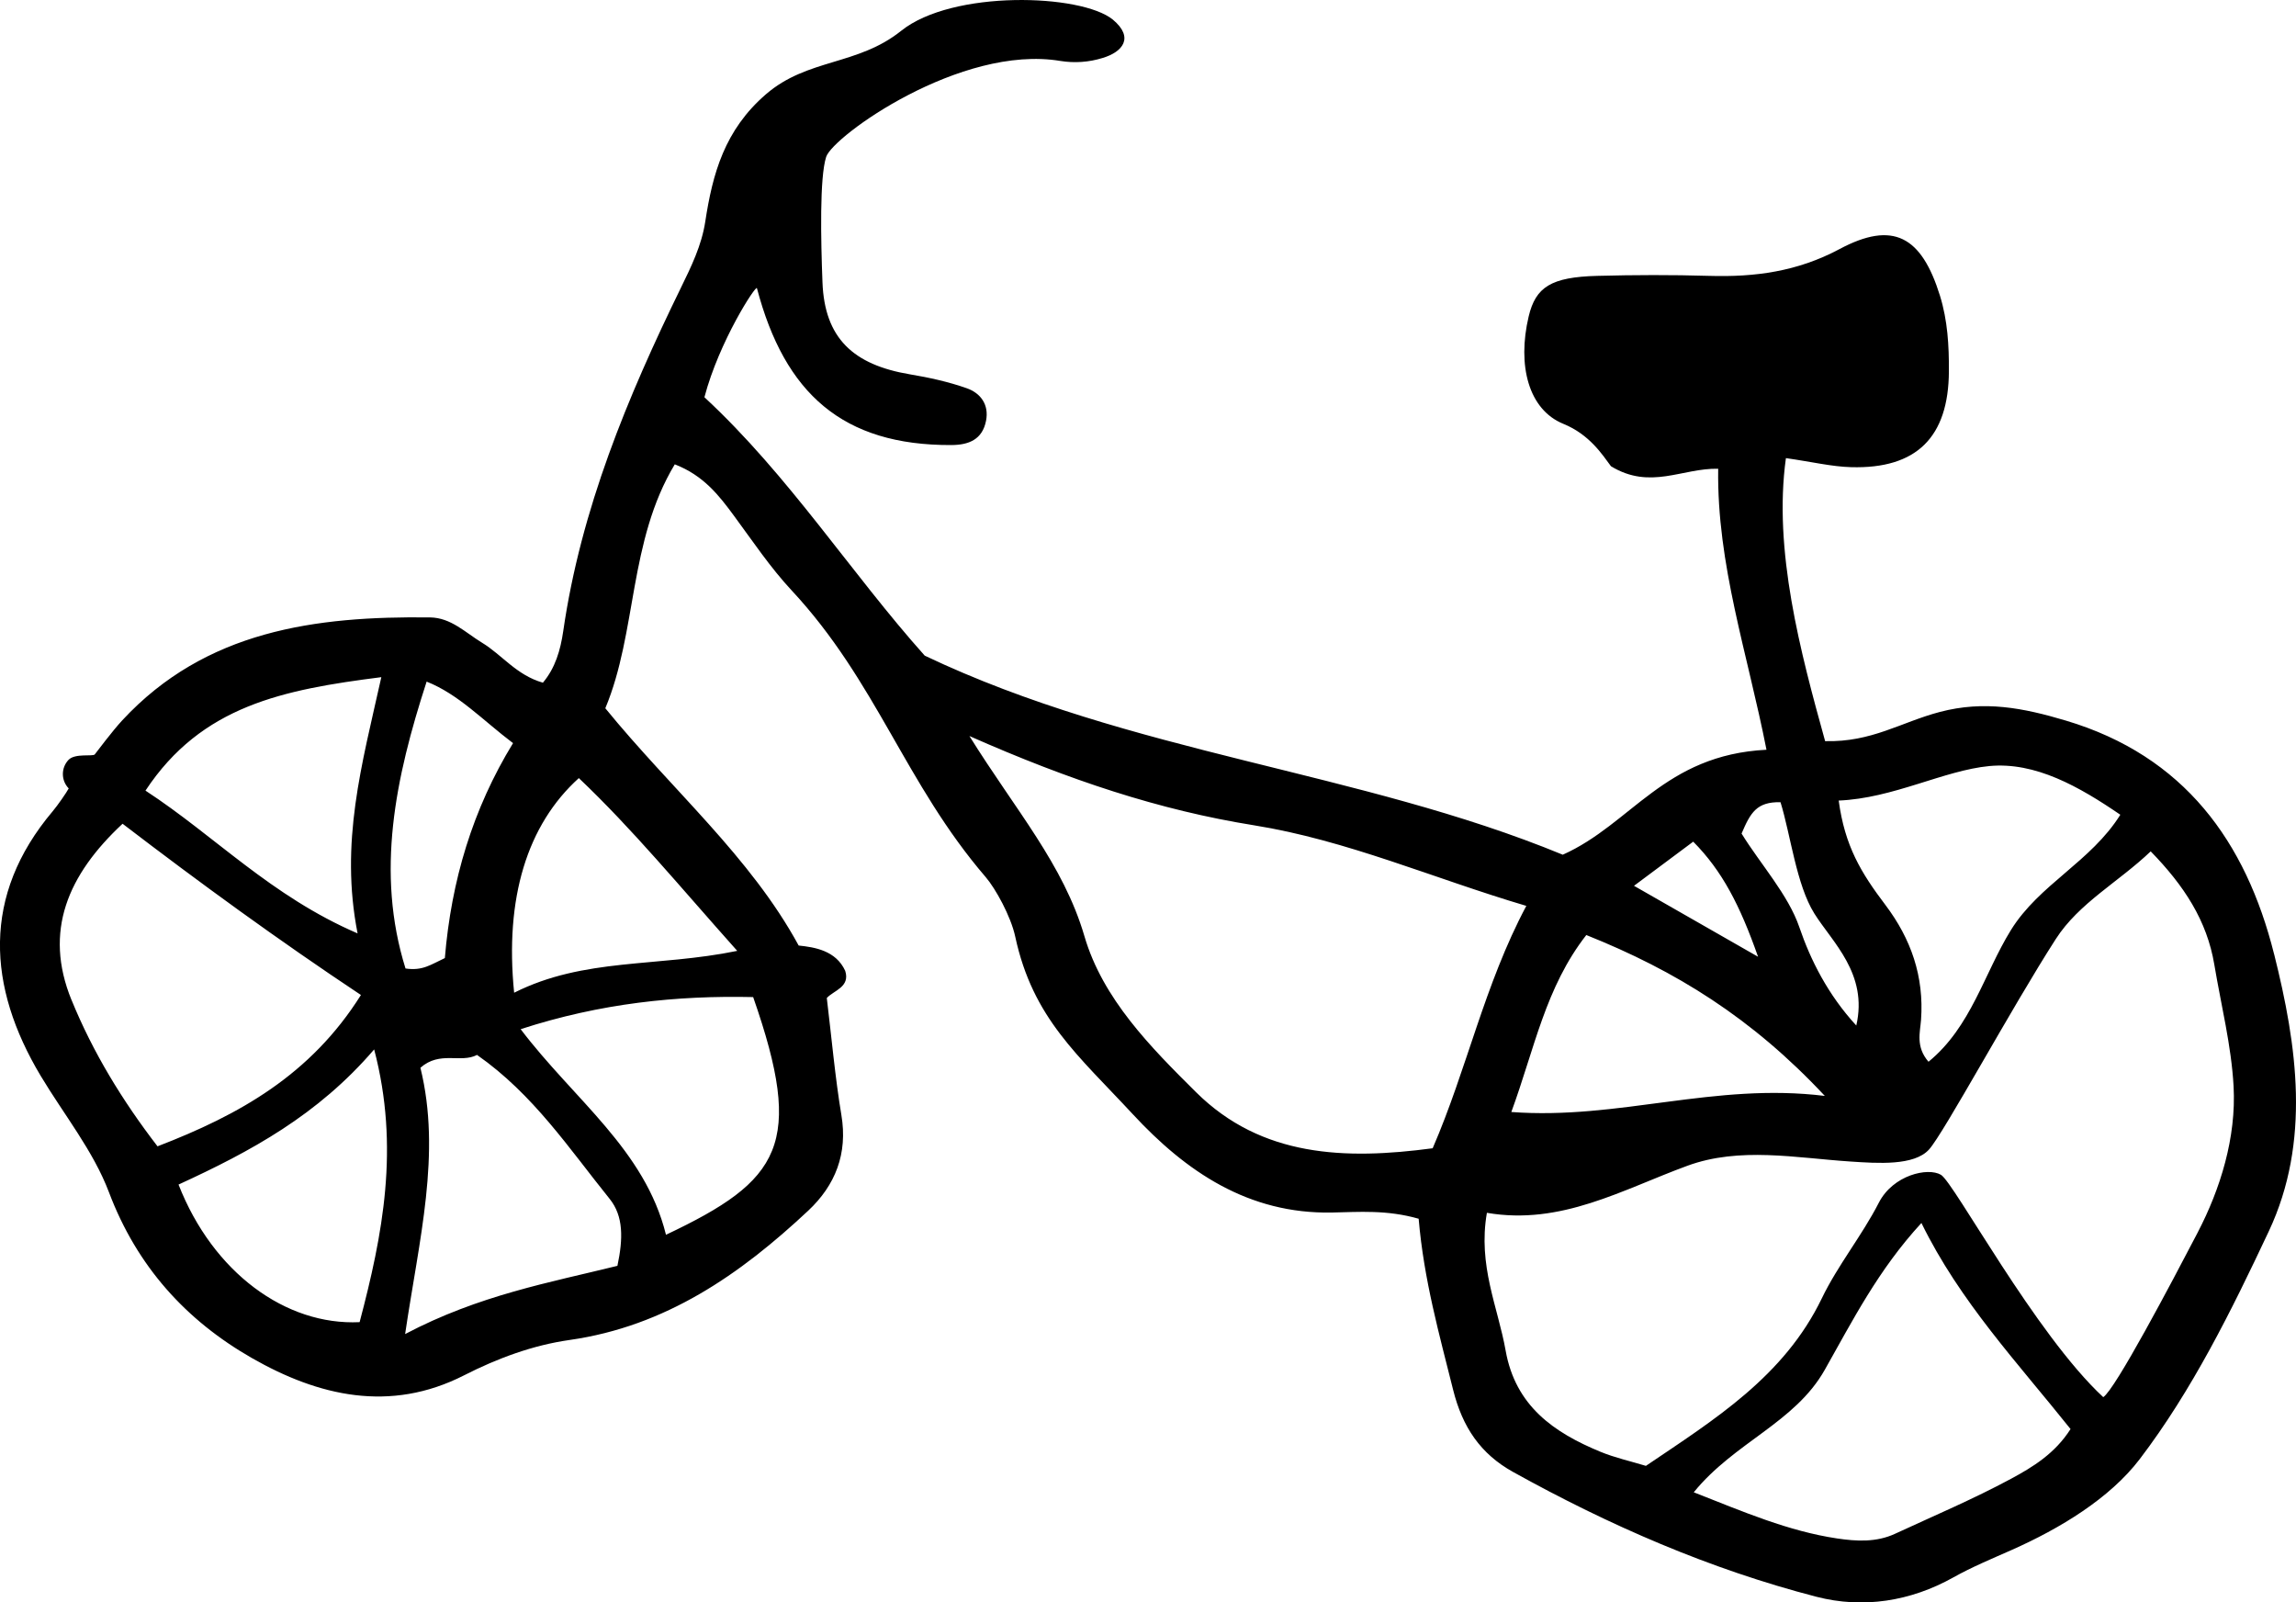 <svg width="76.877mm" height="53.644mm" viewBox="0 0 76.877 53.644" version="1.1" id="svg1"
   xmlns="http://www.w3.org/2000/svg"
   xmlns:svg="http://www.w3.org/2000/svg">
   <defs id="defs1" />
   <g id="layer1" transform="translate(-66.559,-121.783)">
      <path id="logoPath" d="m 142.701,153.718 c -0.942,-3.753 -3.002,-6.63 -6.974,-7.813 -1.423,-0.424 -2.726,-0.681 -4.218,-0.288 -1.305,0.344 -2.276,1.016 -3.839,0.977 -0.827,-2.977 -1.741,-6.396 -1.313,-9.475 0.896,0.129 1.535,0.285 2.179,0.303 2.198,0.064 3.267,-1.005 3.278,-3.21 0.005,-0.857 -0.042,-1.703 -0.3,-2.533 -0.618,-1.985 -1.566,-2.518 -3.364,-1.557 -1.409,0.753 -2.833,0.942 -4.365,0.896 -1.248,-0.037 -2.498,-0.033 -3.746,0 -1.545,0.041 -2.061,0.371 -2.296,1.361 -0.387,1.639 -0.005,3.118 1.162,3.593 0.875,0.356 1.304,1.029 1.594,1.419 1.318,0.804 2.383,0.058 3.59,0.084 -0.047,3.199 0.98,6.173 1.617,9.407 -3.428,0.173 -4.517,2.485 -6.821,3.514 -6.82,-2.811 -14.439,-3.369 -21.363,-6.664 -2.456,-2.744 -4.542,-6.025 -7.377,-8.651 0.495,-1.878 1.728,-3.769 1.758,-3.652 0.931,3.535 2.88,5.267 6.508,5.253 0.583,-0.002 1.041,-0.182 1.164,-0.815 0.105,-0.539 -0.185,-0.924 -0.643,-1.086 -0.613,-0.216 -1.26,-0.359 -1.903,-0.466 -1.904,-0.319 -2.86,-1.213 -2.931,-3.078 -0.055,-1.43 -0.099,-3.509 0.123,-4.201 0.222,-0.692 4.503,-3.77 7.841,-3.213 0.473,0.077 0.957,0.043 1.414,-0.099 0.669,-0.199 1.071,-0.678 0.345,-1.284 -1.062,-0.867 -5.372,-1.003 -7.089,0.375 -1.457,1.168 -3.132,0.921 -4.523,2.12 -1.391,1.199 -1.791,2.664 -2.036,4.27 -0.121,0.789 -0.466,1.497 -0.814,2.209 -1.792,3.667 -3.351,7.417 -3.941,11.496 -0.093,0.64 -0.267,1.235 -0.681,1.727 -0.885,-0.252 -1.368,-0.932 -2.036,-1.337 -0.557,-0.338 -1.04,-0.84 -1.745,-0.848 -3.833,-0.047 -7.512,0.437 -10.302,3.444 -0.341,0.367 -0.858,1.064 -0.922,1.142 -0.064,0.078 -0.658,-0.045 -0.877,0.181 -0.256,0.269 -0.254,0.692 0.005,0.958 -0.073,0.138 -0.371,0.569 -0.538,0.766 -2.382,2.822 -2.186,5.873 -0.401,8.855 0.775,1.295 1.762,2.51 2.287,3.899 0.936,2.477 2.575,4.284 4.782,5.547 2.225,1.274 4.627,1.843 7.106,0.581 1.121,-0.572 2.306,-1.009 3.527,-1.183 3.223,-0.457 5.716,-2.193 7.998,-4.33 0.908,-0.851 1.328,-1.908 1.11,-3.203 -0.206,-1.225 -0.335,-2.654 -0.488,-3.916 0.228,-0.253 0.791,-0.364 0.616,-0.911 -0.313,-0.68 -1.023,-0.79 -1.558,-0.846 -1.623,-2.981 -4.243,-5.206 -6.474,-7.943 1.067,-2.554 0.774,-5.589 2.326,-8.166 0.965,0.374 1.48,1.04 1.987,1.729 0.623,0.845 1.212,1.726 1.925,2.491 2.844,3.052 3.803,6.465 6.499,9.599 0.327,0.381 0.841,1.309 0.988,1.991 0.59,2.739 2.106,3.97 3.938,5.947 1.774,1.914 3.864,3.345 6.67,3.29 0.903,-0.018 1.831,-0.097 2.9,0.208 0.175,2.05 0.693,3.876 1.153,5.723 0.313,1.257 0.921,2.15 2.007,2.753 3.223,1.79 6.589,3.255 10.159,4.179 1.562,0.404 3.152,0.153 4.582,-0.647 0.634,-0.355 1.291,-0.625 1.949,-0.917 1.633,-0.724 3.294,-1.734 4.291,-3.041 1.758,-2.306 3.081,-4.986 4.325,-7.632 1.411,-3.004 0.947,-6.211 0.177,-9.279 z m -63.374,-9.266 c -0.659,2.958 -1.392,5.533 -0.795,8.578 -2.907,-1.254 -4.773,-3.259 -7.102,-4.78 1.88,-2.846 4.613,-3.38 7.897,-3.798 z m -10.374,10.807 c -0.939,-2.301 -0.124,-4.191 1.71,-5.9 2.593,1.983 5.21,3.891 7.981,5.733 -1.682,2.678 -4.078,4.015 -6.811,5.066 -1.181,-1.534 -2.166,-3.151 -2.879,-4.9 z m 9.648,10.785 c -2.473,0.119 -4.912,-1.661 -6.064,-4.606 2.43,-1.116 4.663,-2.325 6.55,-4.524 0.863,3.284 0.284,6.211 -0.487,9.131 z m 2.243,-21.443 c 1.073,0.426 1.861,1.279 2.893,2.06 -1.352,2.208 -2.068,4.606 -2.283,7.195 -0.48,0.224 -0.746,0.433 -1.317,0.349 -1.003,-3.212 -0.343,-6.372 0.707,-9.604 z m 6.387,19.558 c -2.258,0.558 -4.633,0.979 -7.107,2.284 0.467,-3.176 1.219,-6.042 0.512,-8.915 0.654,-0.578 1.352,-0.143 1.895,-0.43 1.889,1.319 3.089,3.144 4.441,4.819 0.468,0.581 0.452,1.338 0.26,2.242 z m 1.627,-1.04 c -0.705,-2.85 -3.074,-4.519 -4.866,-6.883 2.679,-0.869 5.233,-1.131 7.785,-1.074 1.725,4.936 0.931,6.135 -2.919,7.957 z m 2.385,-9.504 c -2.678,0.551 -5.125,0.222 -7.469,1.401 -0.32,-3.171 0.437,-5.622 2.166,-7.185 1.795,1.702 3.369,3.617 5.304,5.784 z m 41.925,-6.187 c 1.54,-0.146 3.009,0.688 4.386,1.63 -0.986,1.575 -2.714,2.327 -3.663,3.86 -0.9,1.454 -1.329,3.239 -2.76,4.409 -0.436,-0.506 -0.28,-0.987 -0.25,-1.401 0.105,-1.453 -0.333,-2.71 -1.195,-3.851 -0.814,-1.076 -1.357,-1.967 -1.562,-3.492 1.825,-0.074 3.519,-1.01 5.044,-1.155 z m -6.992,1.21 c 0.338,1.095 0.531,2.763 1.131,3.724 0.6,0.961 1.806,2.019 1.406,3.752 -0.954,-1.036 -1.535,-2.201 -1.906,-3.289 -0.371,-1.088 -1.303,-2.112 -1.935,-3.137 0.298,-0.699 0.505,-1.067 1.304,-1.05 z m -2.923,1.321 c 0.969,0.977 1.562,2.123 2.171,3.853 l -4.154,-2.375 z m -3.579,3.126 c 2.991,1.195 5.544,2.773 7.986,5.386 -3.703,-0.457 -6.898,0.808 -10.497,0.538 0.78,-2.128 1.142,-4.171 2.51,-5.924 z m -5.145,7.138 c -2.921,0.391 -5.728,0.3 -7.923,-1.877 -1.524,-1.512 -3.122,-3.122 -3.737,-5.222 -0.705,-2.407 -2.302,-4.213 -3.851,-6.701 3.347,1.479 6.363,2.481 9.527,2.988 3.118,0.5 6.001,1.775 9.12,2.698 -1.405,2.636 -1.989,5.469 -3.136,8.114 z m 19.363,11.066 c -1.26,0.678 -2.583,1.239 -3.884,1.841 -0.624,0.289 -1.291,0.252 -1.94,0.155 -1.628,-0.244 -3.121,-0.886 -4.797,-1.545 1.368,-1.681 3.383,-2.325 4.386,-4.099 0.929,-1.642 1.791,-3.348 3.237,-4.916 1.287,2.629 3.227,4.684 4.993,6.898 -0.521,0.819 -1.265,1.273 -1.997,1.667 z m 6.253,-8.247 c -0.902,1.729 -2.759,5.251 -3.163,5.513 -2.28,-2.114 -4.996,-7.187 -5.435,-7.444 -0.439,-0.257 -1.603,0.006 -2.08,0.936 -0.565,1.102 -1.369,2.084 -1.906,3.196 -1.264,2.621 -3.593,4.058 -5.892,5.612 -0.528,-0.16 -1.041,-0.273 -1.519,-0.47 -1.566,-0.645 -2.85,-1.537 -3.178,-3.39 -0.258,-1.455 -0.935,-2.846 -0.627,-4.611 2.48,0.427 4.528,-0.774 6.713,-1.575 1.747,-0.641 3.634,-0.262 5.459,-0.142 0.917,0.061 2.135,0.148 2.632,-0.403 0.497,-0.551 2.76,-4.741 4.244,-7.045 0.778,-1.209 2.097,-1.904 3.178,-2.935 1.118,1.146 1.884,2.319 2.13,3.791 0.227,1.357 0.57,2.707 0.645,4.072 0.094,1.721 -0.446,3.445 -1.201,4.894 z" fill="currentColor" />
   </g>
</svg>
